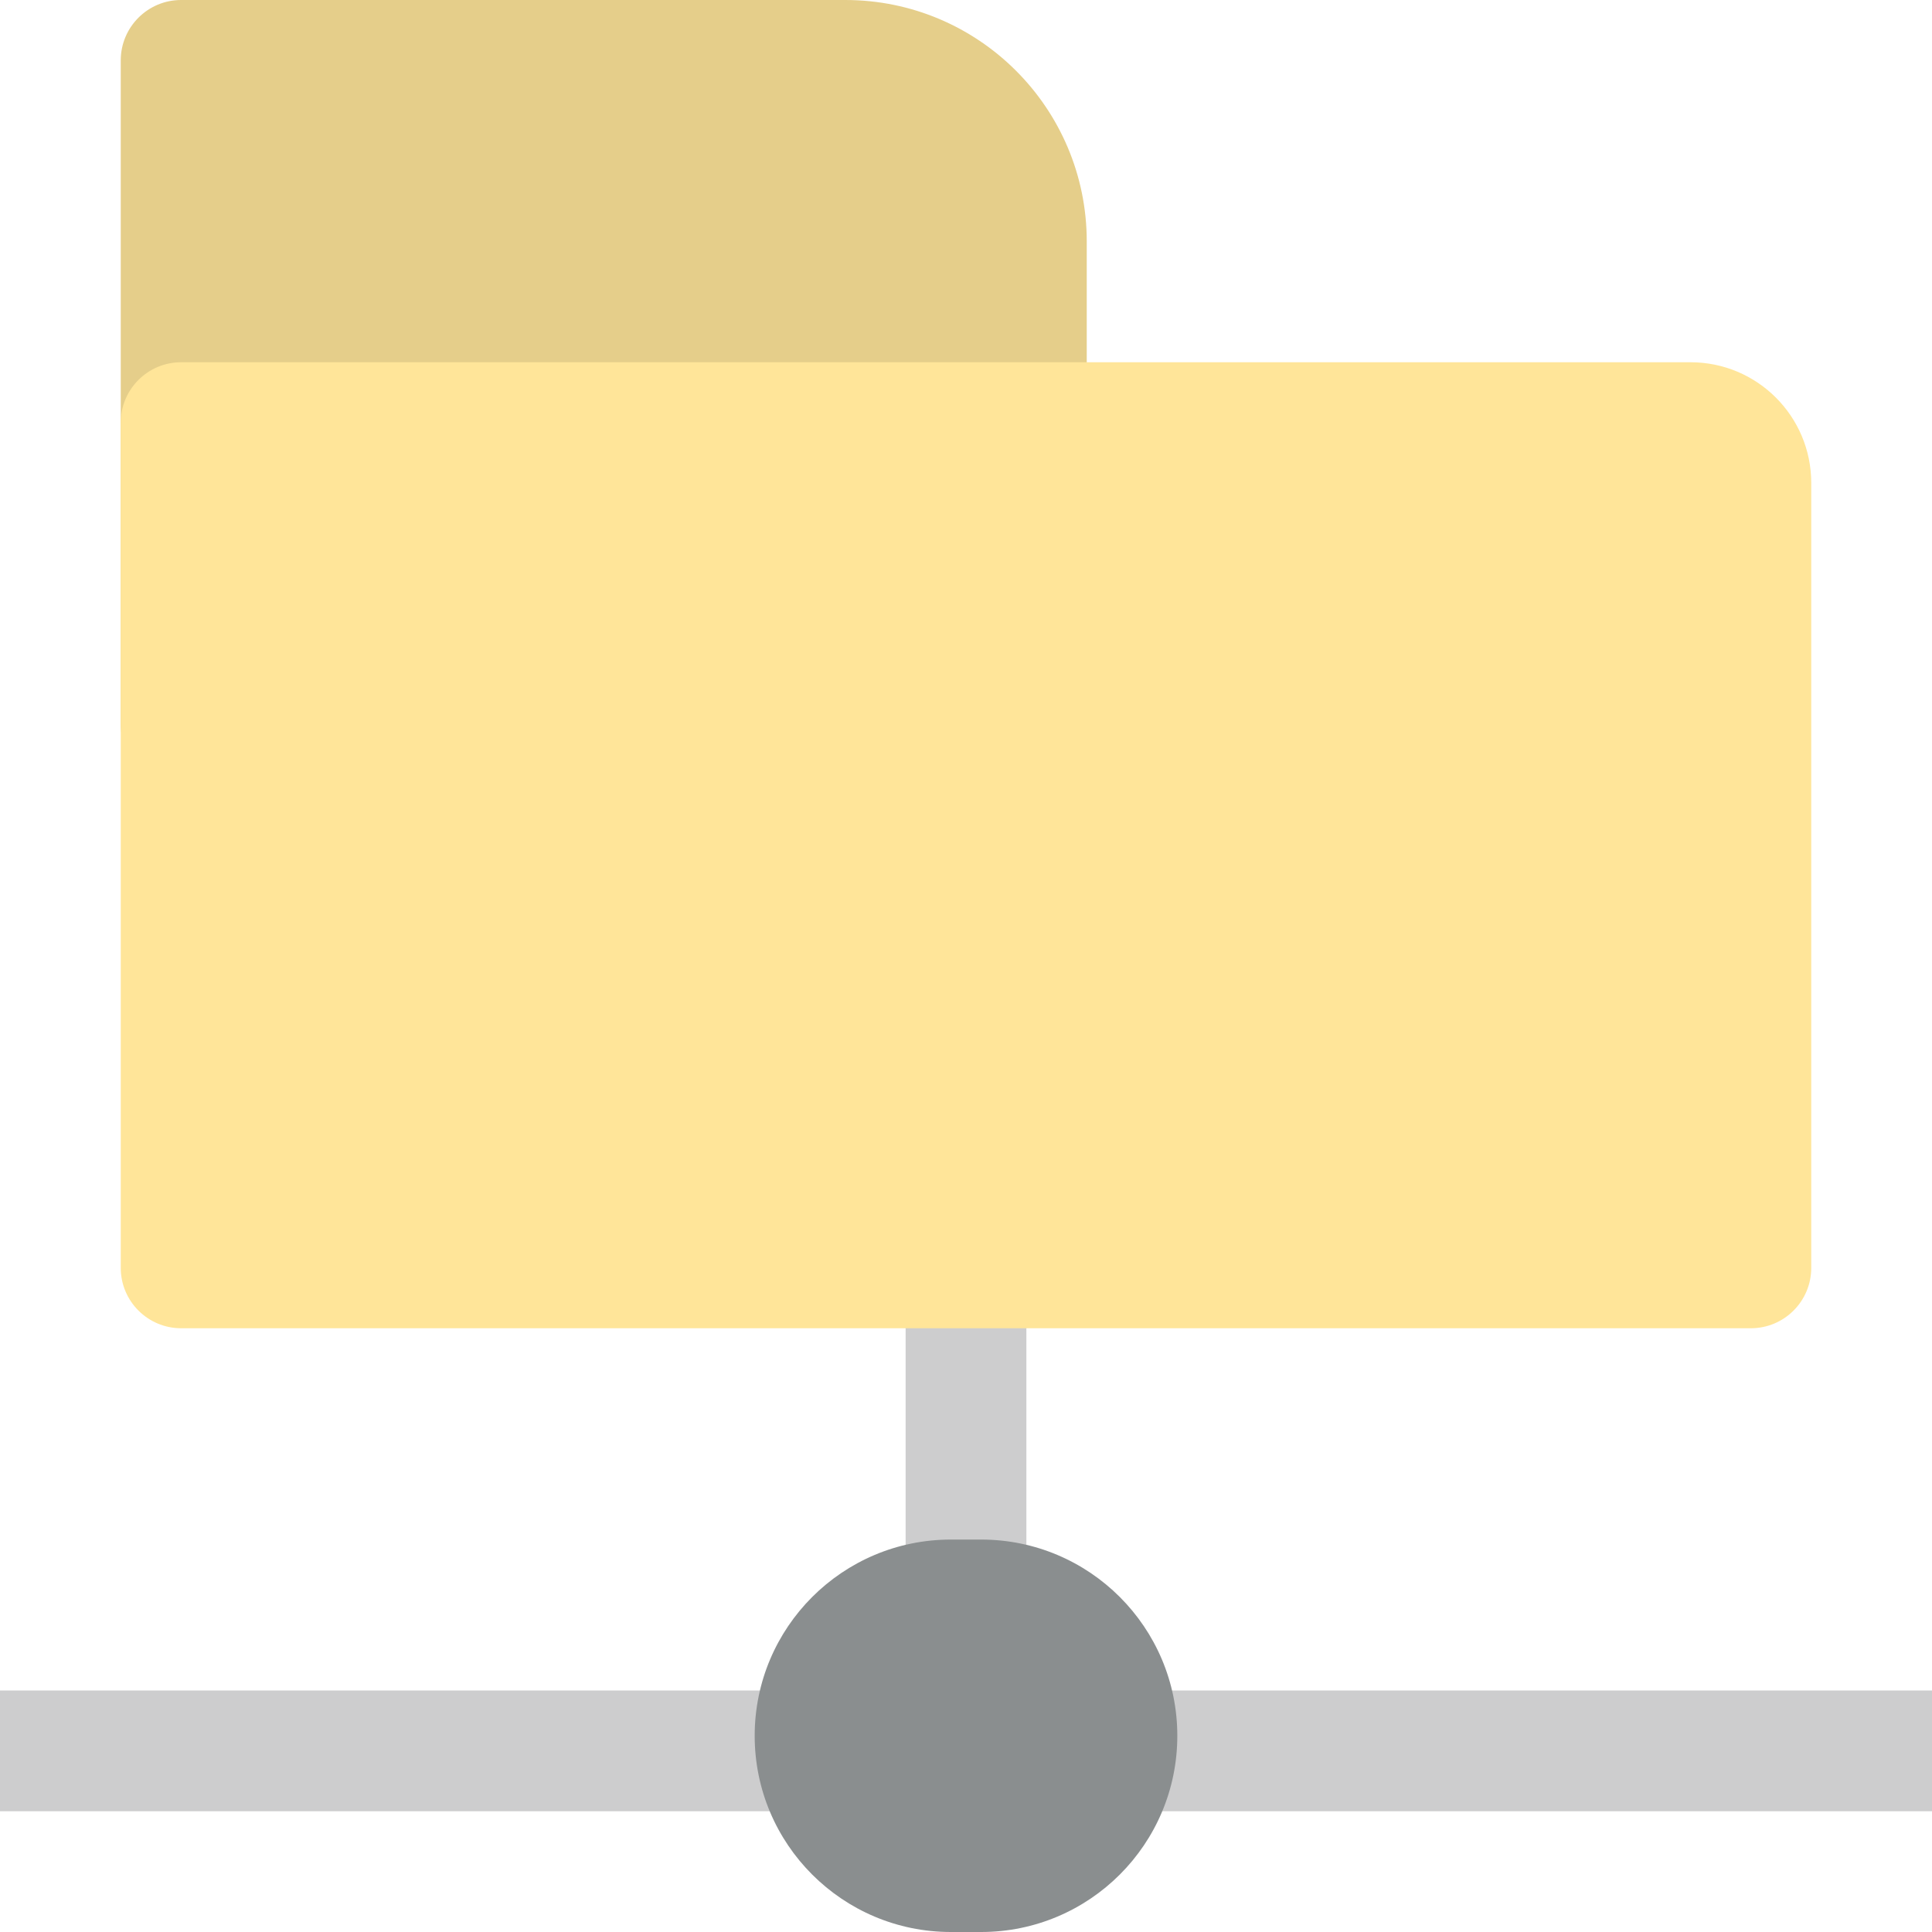 <svg width="32" height="32" viewBox="0 0 32 32" fill="none" xmlns="http://www.w3.org/2000/svg">
<g clip-path="url(#clip0_613_1802)">
<path fill-rule="evenodd" clip-rule="evenodd" d="M17 21.5V28H15V21.5H17Z" fill="#CDCDCE"/>
<path fill-rule="evenodd" clip-rule="evenodd" d="M32 30L-1.75626e-09 30L0 28L32 28L32 30Z" fill="#CDCDCE"/>
<path d="M2 1V12C2 12.552 2.448 13 3 13H17C17.552 13 18 12.552 18 12V4C18 1.791 16.209 0 14 0H10H3C2.448 0 2 0.448 2 1Z" fill="#E5CE8A"/>
<path d="M30 21V8C30 6.895 29.105 6 28 6H3C2.448 6 2 6.448 2 7V21C2 21.552 2.448 22 3 22H29C29.552 22 30 21.552 30 21Z" fill="#FFE599"/>
<path d="M16.25 25.5C18.045 25.5 19.5 26.955 19.5 28.75V28.75C19.5 30.545 18.045 32 16.25 32L15.75 32C13.955 32 12.5 30.545 12.5 28.75V28.75C12.5 26.955 13.955 25.5 15.75 25.5L16.25 25.5Z" fill="#8A8E8F"/>
</g>
<defs>
<clipPath id="clip0_613_1802">
<rect width="32" height="32" fill="white"/>
</clipPath>
</defs>
</svg>
